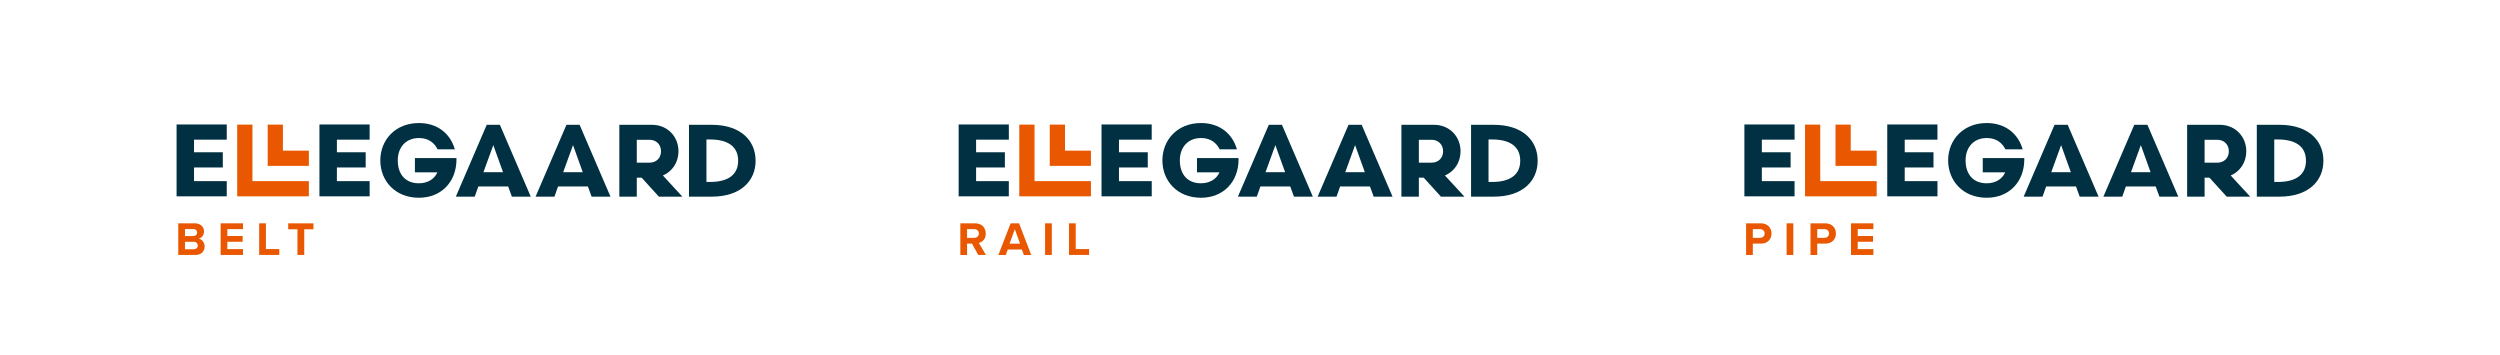 <?xml version="1.0" encoding="UTF-8"?><svg id="Layer_1" xmlns="http://www.w3.org/2000/svg" viewBox="0 0 1920 272.73"><defs><style>.cls-1{fill:#e95800;}.cls-1,.cls-2{stroke-width:0px;}.cls-2{fill:#003041;}</style></defs><path class="cls-2" d="m1378.22,139.1v11.67h-38.53v-55.17h38.54v11.67h-25.14v9.69h22.1v11.67h-22.1v10.48h25.13Z"/><path class="cls-2" d="m1487.98,139.1v11.67h-38.56v-55.17h38.54v11.67h-25.14v9.69h22.11v11.67h-22.11v10.48h25.16Z"/><path class="cls-2" d="m1522.74,121.37h31.92v1.1c0,17.02-11.51,29.4-28.85,29.4-18.36,0-29.64-13.08-29.64-28.69s11.43-28.69,29.64-28.69c13.95,0,24.04,7.8,27.59,20.18h-13.24c-2.37-4.73-6.78-8.67-14.27-8.67-10.17,0-16.32,7.17-16.32,17.18,0,11.03,6.23,17.58,16.16,17.58,7.25,0,12.22-3.63,14.27-8.43h-17.26v-10.96Z"/><path class="cls-2" d="m1594.37,143.22h-22.94l-2.76,7.8h-14.5l23.72-55.17h10.09l23.72,55.17h-14.5l-2.84-7.8Zm-19-10.96h15.05l-7.49-20.81-7.57,20.81Z"/><path class="cls-2" d="m1655.6,143.22h-22.94l-2.76,7.8h-14.5l23.72-55.17h10.09l23.72,55.17h-14.5l-2.84-7.8Zm-19-10.96h15.05l-7.49-20.81-7.57,20.81Z"/><path class="cls-2" d="m1696.85,136.44h-3.72v14.58h-13.4v-55.17h25.08c11.67,0,20.34,8.83,20.34,20.33,0,8.59-4.81,15.53-11.98,18.6l14.97,16.24h-18.05l-13.24-14.58Zm6.07-11.51c4.97,0,8.83-3.39,8.83-8.75s-3.86-8.83-8.83-8.83h-9.79v17.58h9.79Z"/><path class="cls-2" d="m1750.65,95.85c22.07,0,33.73,11.9,33.73,27.59s-11.67,27.59-33.73,27.59h-17.42v-55.17h17.42Zm-1.26,43.9c13.79,0,21.6-5.52,21.6-16.32s-7.8-16.32-21.6-16.32h-2.76v32.63h2.76Z"/><polygon class="cls-1" points="1397.96 139.1 1397.96 95.7 1386.27 95.7 1386.27 150.79 1441.29 150.79 1441.29 139.1 1397.96 139.1"/><polygon class="cls-1" points="1421.36 115.7 1421.36 95.7 1409.66 95.7 1409.66 127.39 1441.29 127.39 1441.29 115.7 1421.36 115.7"/><path class="cls-1" d="m1340.99,195.82v-24.3h11.37c5.28,0,8.16,3.57,8.16,7.83s-2.91,7.76-8.16,7.76h-6.19v8.71h-5.17Zm10.67-19.85h-5.5v6.7h5.5c2.04,0,3.57-1.31,3.57-3.35s-1.53-3.35-3.57-3.35Z"/><path class="cls-1" d="m1372.1,195.82v-24.3h5.17v24.3h-5.17Z"/><path class="cls-1" d="m1390.46,195.82v-24.3h11.37c5.28,0,8.16,3.57,8.16,7.83s-2.91,7.76-8.16,7.76h-6.19v8.71h-5.17Zm10.67-19.85h-5.5v6.7h5.5c2.04,0,3.57-1.31,3.57-3.35s-1.53-3.35-3.57-3.35Z"/><path class="cls-1" d="m1421.57,195.82v-24.3h17.19v4.44h-12.02v5.28h11.77v4.44h-11.77v5.65h12.02v4.48h-17.19Z"/><path class="cls-2" d="m774.77,139.1v11.67h-38.53v-55.17h38.54v11.67h-25.14v9.69h22.1v11.67h-22.1v10.48h25.13Z"/><path class="cls-2" d="m884.53,139.1v11.67h-38.56v-55.17h38.54v11.67h-25.14v9.69h22.11v11.67h-22.11v10.48h25.16Z"/><path class="cls-2" d="m919.29,121.37h31.92v1.1c0,17.02-11.51,29.4-28.85,29.4-18.36,0-29.64-13.08-29.64-28.69s11.43-28.69,29.64-28.69c13.95,0,24.04,7.8,27.59,20.18h-13.24c-2.37-4.73-6.78-8.67-14.27-8.67-10.17,0-16.32,7.17-16.32,17.18,0,11.03,6.23,17.58,16.16,17.58,7.25,0,12.22-3.63,14.27-8.43h-17.26v-10.96Z"/><path class="cls-2" d="m990.92,143.22h-22.94l-2.76,7.8h-14.5l23.72-55.17h10.09l23.72,55.17h-14.5l-2.84-7.8Zm-19-10.96h15.05l-7.49-20.81-7.57,20.81Z"/><path class="cls-2" d="m1052.15,143.22h-22.94l-2.76,7.8h-14.5l23.72-55.17h10.09l23.72,55.17h-14.5l-2.84-7.8Zm-19-10.96h15.05l-7.49-20.81-7.57,20.81Z"/><path class="cls-2" d="m1093.4,136.44h-3.72v14.58h-13.4v-55.17h25.08c11.67,0,20.34,8.83,20.34,20.33,0,8.59-4.81,15.53-11.98,18.6l14.97,16.24h-18.05l-13.24-14.58Zm6.07-11.51c4.97,0,8.83-3.39,8.83-8.75s-3.86-8.83-8.83-8.83h-9.79v17.58h9.79Z"/><path class="cls-2" d="m1147.2,95.85c22.07,0,33.73,11.9,33.73,27.59s-11.67,27.59-33.73,27.59h-17.42v-55.17h17.42Zm-1.26,43.9c13.79,0,21.6-5.52,21.6-16.32s-7.8-16.32-21.6-16.32h-2.76v32.63h2.76Z"/><polygon class="cls-1" points="794.51 139.1 794.51 95.7 782.81 95.7 782.81 150.79 837.84 150.79 837.84 139.1 794.51 139.1"/><polygon class="cls-1" points="817.91 115.7 817.91 95.7 806.21 95.7 806.21 127.39 837.84 127.39 837.84 115.7 817.91 115.7"/><path class="cls-1" d="m751.27,195.82l-4.77-8.71h-3.79v8.71h-5.17v-24.3h11.37c5.06,0,8.16,3.32,8.16,7.83s-2.7,6.59-5.32,7.21l5.46,9.25h-5.94Zm-3.13-19.85h-5.43v6.7h5.43c2.08,0,3.64-1.31,3.64-3.35s-1.57-3.35-3.64-3.35Z"/><path class="cls-1" d="m786.35,195.82l-1.53-4.19h-10.86l-1.53,4.19h-5.68l9.4-24.3h6.48l9.36,24.3h-5.65Zm-6.96-19.82l-4.04,11.15h8.05l-4.01-11.15Z"/><path class="cls-1" d="m802.63,195.82v-24.3h5.17v24.3h-5.17Z"/><path class="cls-1" d="m820.99,195.82v-24.3h5.17v19.74h10.27v4.55h-15.45Z"/><path class="cls-2" d="m174.14,139.1v11.67h-38.53v-55.17h38.54v11.67h-25.14v9.69h22.1v11.67h-22.1v10.48h25.13Z"/><path class="cls-2" d="m283.89,139.1v11.67h-38.56v-55.17h38.54v11.67h-25.14v9.69h22.11v11.67h-22.11v10.48h25.16Z"/><path class="cls-2" d="m318.65,121.37h31.92v1.1c0,17.02-11.51,29.4-28.85,29.4-18.36,0-29.64-13.08-29.64-28.69s11.43-28.69,29.64-28.69c13.95,0,24.04,7.8,27.59,20.18h-13.24c-2.37-4.73-6.78-8.67-14.27-8.67-10.17,0-16.32,7.17-16.32,17.18,0,11.03,6.23,17.58,16.16,17.58,7.25,0,12.22-3.63,14.27-8.43h-17.26v-10.96Z"/><path class="cls-2" d="m390.29,143.22h-22.94l-2.76,7.8h-14.5l23.72-55.17h10.09l23.72,55.17h-14.5l-2.84-7.8Zm-19-10.96h15.05l-7.49-20.81-7.57,20.81Z"/><path class="cls-2" d="m451.52,143.22h-22.94l-2.76,7.8h-14.5l23.72-55.17h10.09l23.72,55.17h-14.5l-2.84-7.8Zm-19-10.96h15.05l-7.49-20.81-7.57,20.81Z"/><path class="cls-2" d="m492.77,136.44h-3.72v14.58h-13.4v-55.17h25.08c11.67,0,20.34,8.83,20.34,20.33,0,8.59-4.81,15.53-11.98,18.6l14.97,16.24h-18.05l-13.24-14.58Zm6.07-11.51c4.97,0,8.83-3.39,8.83-8.75s-3.86-8.83-8.83-8.83h-9.79v17.58h9.79Z"/><path class="cls-2" d="m546.57,95.85c22.07,0,33.73,11.9,33.73,27.59s-11.67,27.59-33.73,27.59h-17.42v-55.17h17.42Zm-1.26,43.9c13.79,0,21.6-5.52,21.6-16.32s-7.8-16.32-21.6-16.32h-2.76v32.63h2.76Z"/><polygon class="cls-1" points="193.88 139.1 193.88 95.7 182.18 95.7 182.18 150.79 237.21 150.79 237.21 139.1 193.88 139.1"/><polygon class="cls-1" points="217.28 115.7 217.28 95.7 205.58 95.7 205.58 127.39 237.21 127.39 237.21 115.7 217.28 115.7"/><path class="cls-1" d="m136.9,195.82v-24.3h12.79c4.63,0,6.99,2.95,6.99,6.19,0,3.06-1.89,5.1-4.19,5.57,2.59.4,4.66,2.91,4.66,5.97,0,3.64-2.44,6.56-7.07,6.56h-13.19Zm5.17-14.53h6.48c1.75,0,2.84-1.13,2.84-2.7s-1.09-2.66-2.84-2.66h-6.48v5.35Zm0,10.13h6.67c1.97,0,3.13-1.13,3.13-2.88,0-1.53-1.09-2.84-3.13-2.84h-6.67v5.72Z"/><path class="cls-1" d="m169.44,195.82v-24.3h17.19v4.44h-12.02v5.28h11.77v4.44h-11.77v5.65h12.02v4.48h-17.19Z"/><path class="cls-1" d="m199.05,195.82v-24.3h5.17v19.74h10.27v4.55h-15.45Z"/><path class="cls-1" d="m228.45,195.82v-19.74h-7.1v-4.55h19.38v4.55h-7.07v19.74h-5.21Z"/></svg>